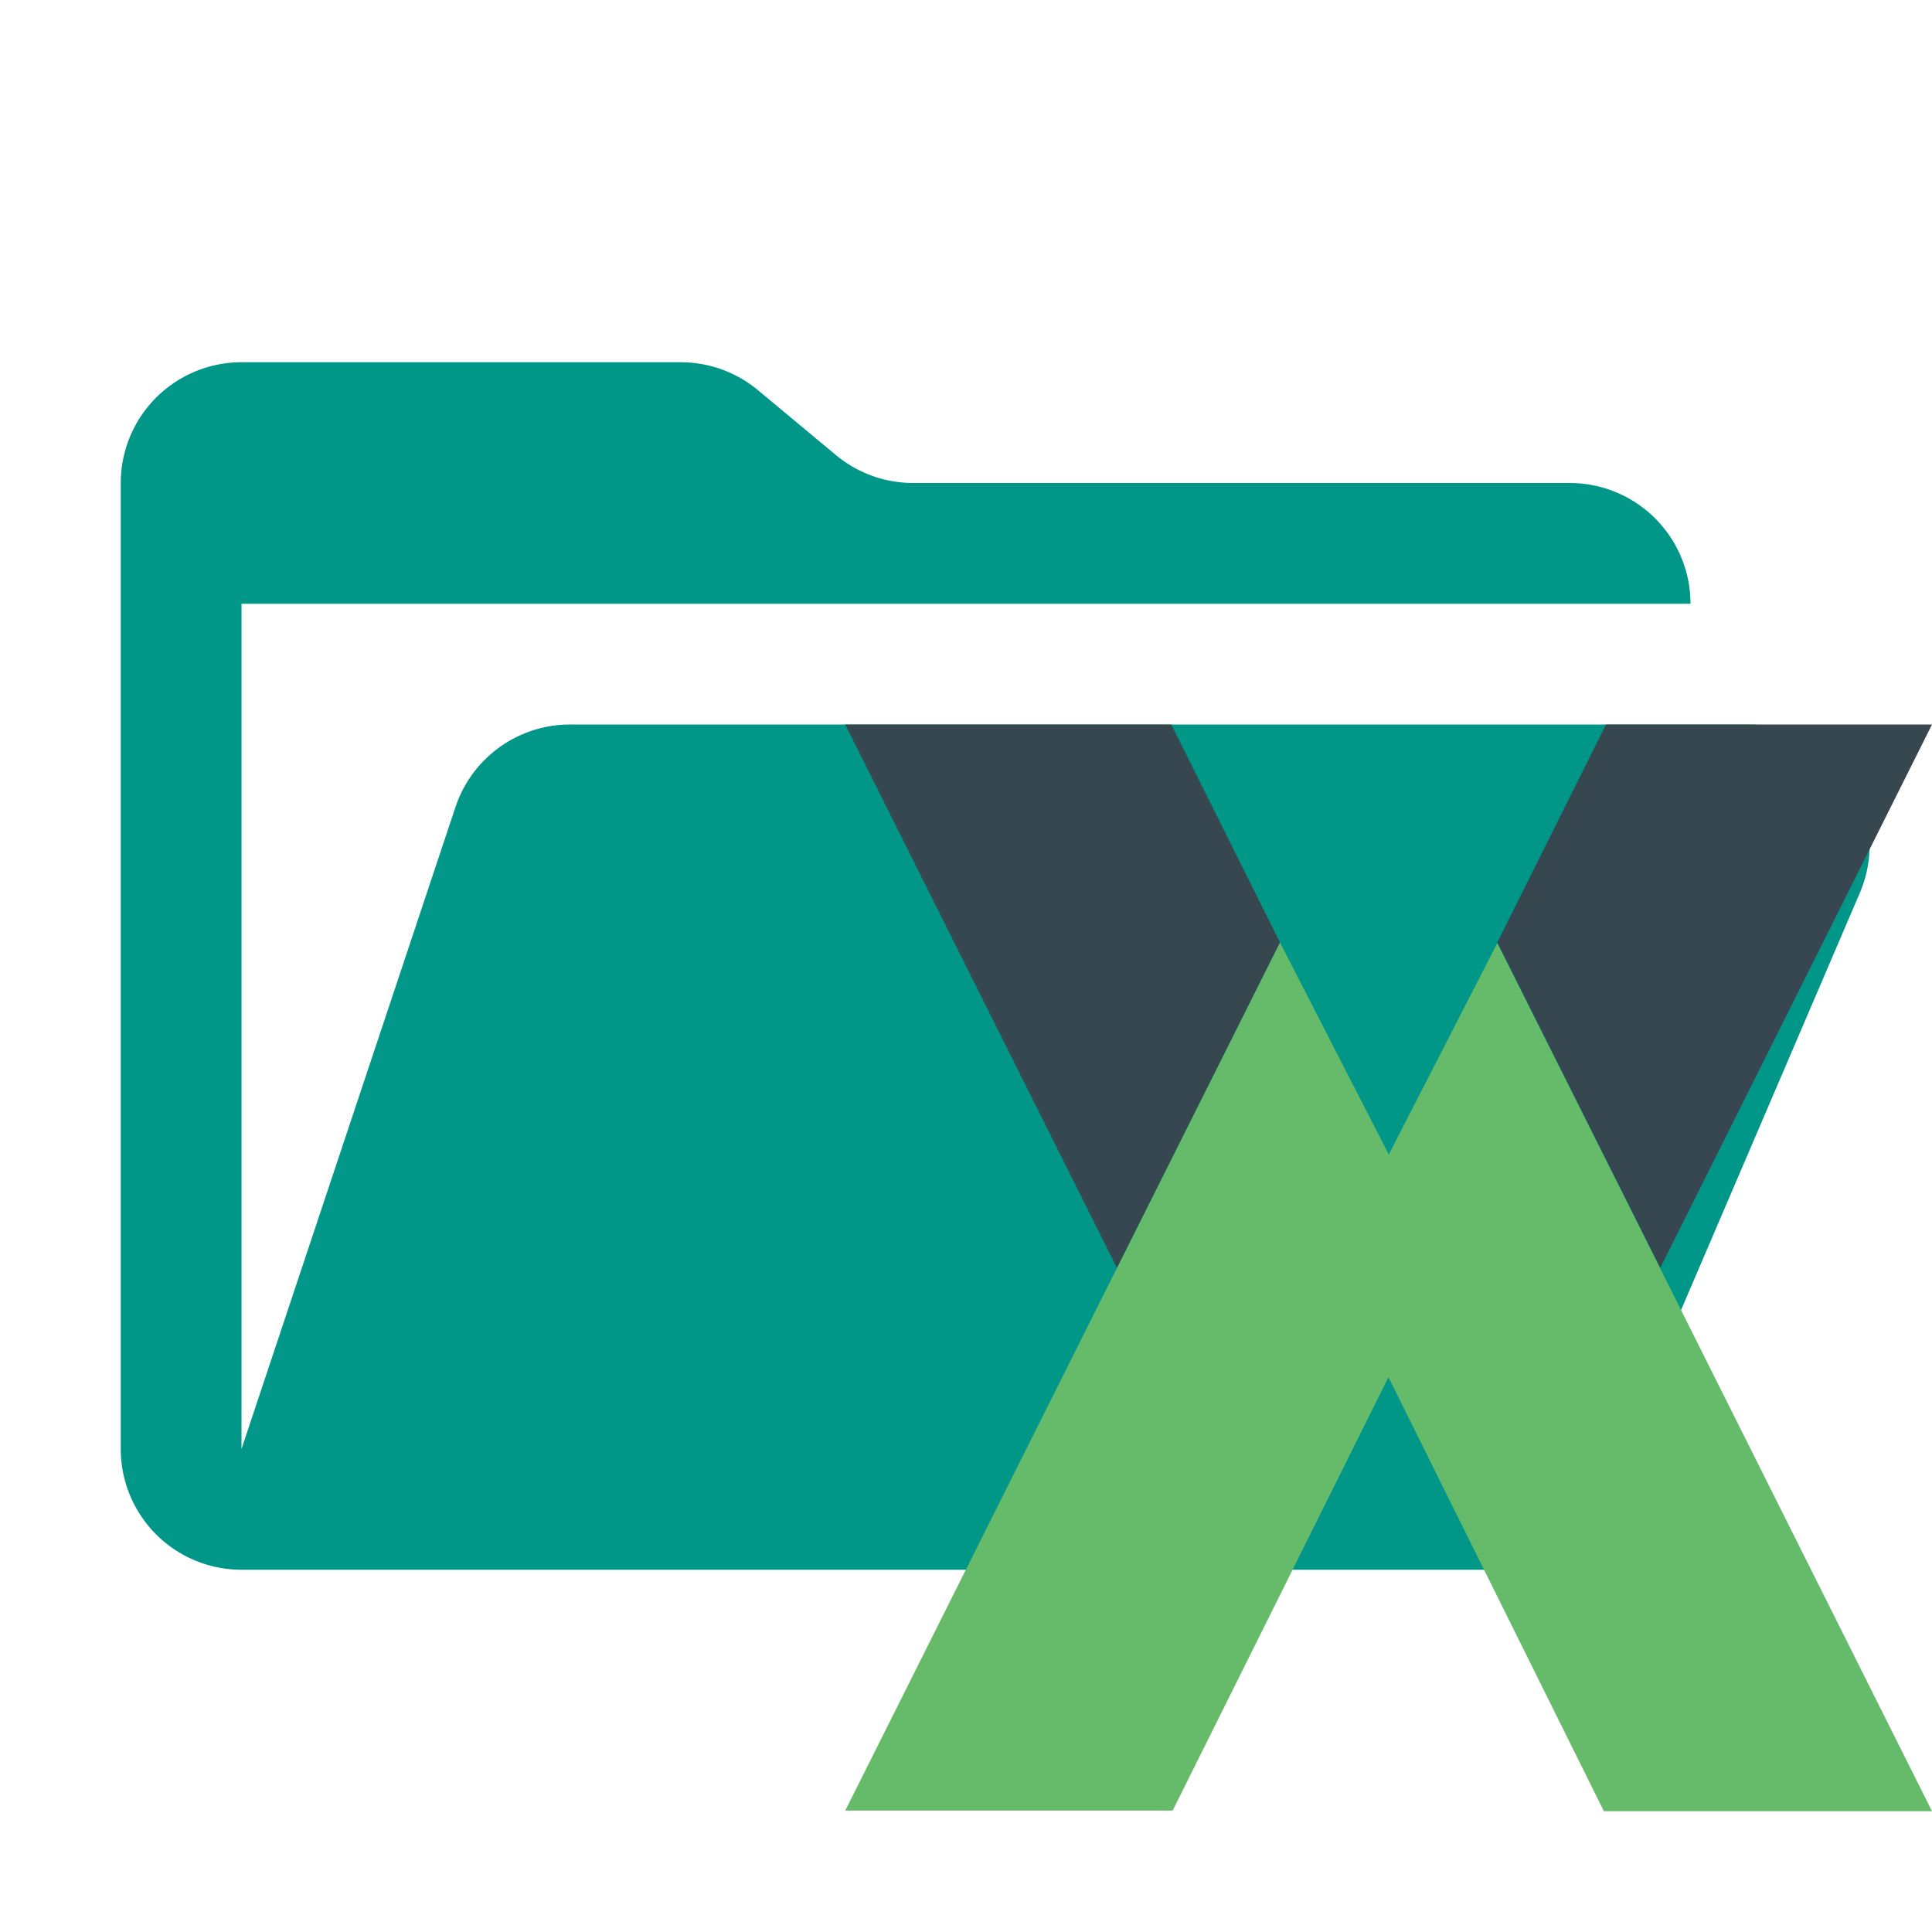 <svg xmlns="http://www.w3.org/2000/svg" viewBox="0 0 32 32"><path fill="#009688" d="M28.967 12H9.442a2 2 0 0 0-1.898 1.368L4 24V10h24a2 2 0 0 0-2-2H15.124a2 2 0 0 1-1.28-.464l-1.288-1.072A2 2 0 0 0 11.276 6H4a2 2 0 0 0-2 2v16a2 2 0 0 0 2 2h22l4.805-11.212A2 2 0 0 0 28.967 12Z"/><g data-mit-no-recolor="true"><path fill="#66BB6A" d="m14 29.989 7.2-14.38 1.8 3.508v3.688l-3.577 7.184ZM32 30l-7.2-14.38-1.8 3.508v3.688L26.566 30Z"/><path fill="#37474F" d="m14 12 4.5 9 2.7-5.391L19.4 12Zm18 0-4.5 9-2.7-5.391L26.6 12Z"/></g></svg>